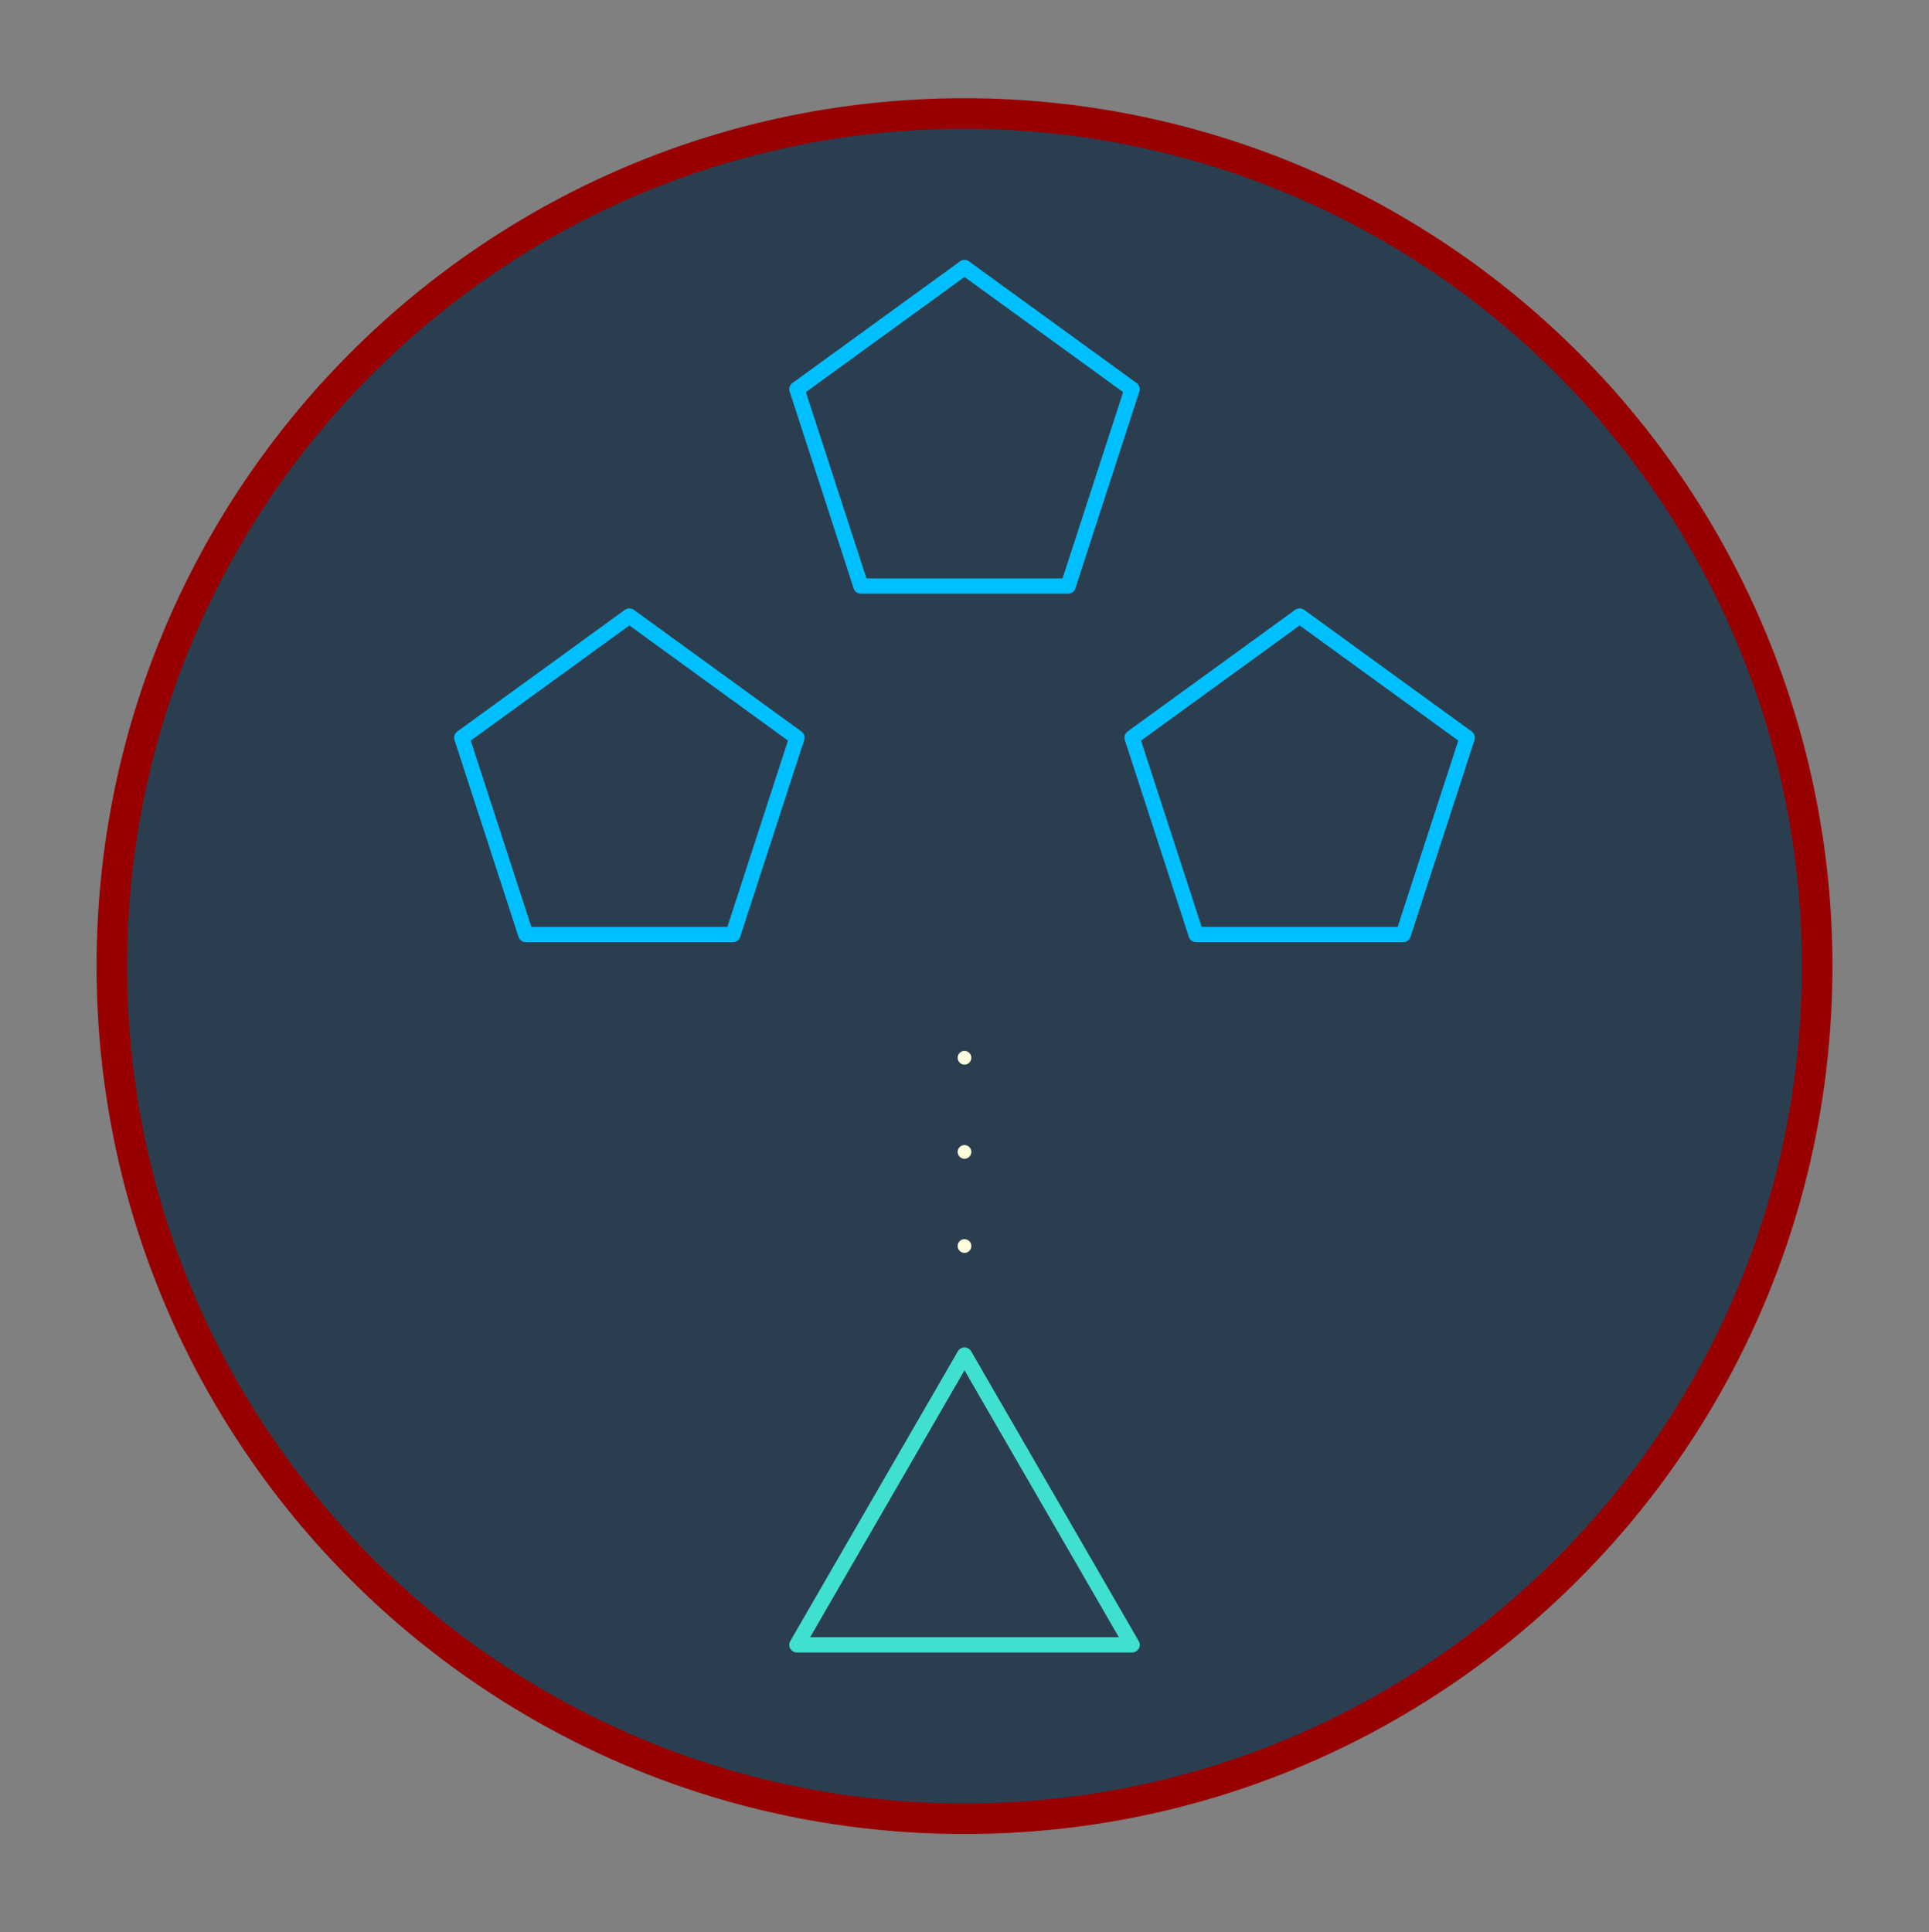 <?xml version="1.0" standalone="yes"?>

<svg version="1.1" viewBox="0.0 0.0 505.047 505.921" fill="none" stroke="none" stroke-linecap="square" stroke-miterlimit="10" xmlns="http://www.w3.org/2000/svg" xmlns:xlink="http://www.w3.org/1999/xlink"><rect x="0.0" y="0.0" width="505.047" height="505.921" fill="#808080" stroke="none"/><clipPath id="p.0"><path d="m0 0l505.047 0l0 505.921l-505.047 0l0 -505.921z" clip-rule="nonzero"></path></clipPath><g clip-path="url(#p.0)"><path fill="#000000" fill-opacity="0.0" d="m0 0l505.047 0l0 505.921l-505.047 0z" fill-rule="nonzero"></path><path fill="#2b3e50" d="m29.28 252.961l0 0c0 -123.294 99.95 -223.244 223.244 -223.244l0 0c59.208 0 115.991 23.52 157.857 65.387c41.866 41.866 65.387 98.649 65.387 157.857l0 0c0 123.294 -99.95 223.244 -223.244 223.244l0 0c-123.294 0 -223.244 -99.95 -223.244 -223.244z" fill-rule="nonzero"></path><path stroke="#980000" stroke-width="8.0" stroke-linejoin="round" stroke-linecap="butt" d="m29.28 252.961l0 0c0 -123.294 99.95 -223.244 223.244 -223.244l0 0c59.208 0 115.991 23.52 157.857 65.387c41.866 41.866 65.387 98.649 65.387 157.857l0 0c0 123.294 -99.95 223.244 -223.244 223.244l0 0c-123.294 0 -223.244 -99.95 -223.244 -223.244z" fill-rule="nonzero"></path><path fill="#2b3e50" d="m208.65 430.669l43.874 -75.874l43.874 75.874z" fill-rule="nonzero"></path><path stroke="#40e0d0" stroke-width="4.0" stroke-linejoin="round" stroke-linecap="butt" d="m208.65 430.669l43.874 -75.874l43.874 75.874z" fill-rule="nonzero"></path><path fill="#2b3e50" d="m208.65 101.906l43.874 -31.856l43.874 31.856l-16.758 51.545l-54.231 0z" fill-rule="nonzero"></path><path stroke="#00bfff" stroke-width="4.0" stroke-linejoin="round" stroke-linecap="butt" d="m208.65 101.906l43.874 -31.856l43.874 31.856l-16.758 51.545l-54.231 0z" fill-rule="nonzero"></path><path fill="#2b3e50" d="m120.902 193.145l43.874 -31.856l43.874 31.856l-16.758 51.545l-54.231 0z" fill-rule="nonzero"></path><path stroke="#00bfff" stroke-width="4.0" stroke-linejoin="round" stroke-linecap="butt" d="m120.902 193.145l43.874 -31.856l43.874 31.856l-16.758 51.545l-54.231 0z" fill-rule="nonzero"></path><path fill="#2b3e50" d="m296.398 193.145l43.874 -31.856l43.874 31.856l-16.758 51.545l-54.231 0z" fill-rule="nonzero"></path><path stroke="#00bfff" stroke-width="4.0" stroke-linejoin="round" stroke-linecap="butt" d="m296.398 193.145l43.874 -31.856l43.874 31.856l-16.758 51.545l-54.231 0z" fill-rule="nonzero"></path><path fill="#ffffe0" d="m251.231 301.601l0 0c0 -0.713 0.578 -1.291 1.291 -1.291l0 0c0.342 0 0.671 0.136 0.913 0.378c0.242 0.242 0.378 0.571 0.378 0.913l0 0c0 0.713 -0.578 1.291 -1.291 1.291l0 0c-0.713 0 -1.291 -0.578 -1.291 -1.291z" fill-rule="nonzero"></path><path stroke="#ffffe0" stroke-width="1.0" stroke-linejoin="round" stroke-linecap="butt" d="m251.231 301.601l0 0c0 -0.713 0.578 -1.291 1.291 -1.291l0 0c0.342 0 0.671 0.136 0.913 0.378c0.242 0.242 0.378 0.571 0.378 0.913l0 0c0 0.713 -0.578 1.291 -1.291 1.291l0 0c-0.713 0 -1.291 -0.578 -1.291 -1.291z" fill-rule="nonzero"></path><path fill="#ffffe0" d="m251.231 276.953l0 0c0 -0.713 0.578 -1.291 1.291 -1.291l0 0c0.342 0 0.671 0.136 0.913 0.378c0.242 0.242 0.378 0.571 0.378 0.913l0 0c0 0.713 -0.578 1.291 -1.291 1.291l0 0c-0.713 0 -1.291 -0.578 -1.291 -1.291z" fill-rule="nonzero"></path><path stroke="#ffffe0" stroke-width="1.0" stroke-linejoin="round" stroke-linecap="butt" d="m251.231 276.953l0 0c0 -0.713 0.578 -1.291 1.291 -1.291l0 0c0.342 0 0.671 0.136 0.913 0.378c0.242 0.242 0.378 0.571 0.378 0.913l0 0c0 0.713 -0.578 1.291 -1.291 1.291l0 0c-0.713 0 -1.291 -0.578 -1.291 -1.291z" fill-rule="nonzero"></path><path fill="#ffffe0" d="m251.231 326.249l0 0c0 -0.713 0.578 -1.291 1.291 -1.291l0 0c0.342 0 0.671 0.136 0.913 0.378c0.242 0.242 0.378 0.571 0.378 0.913l0 0c0 0.713 -0.578 1.291 -1.291 1.291l0 0c-0.713 0 -1.291 -0.578 -1.291 -1.291z" fill-rule="nonzero"></path><path stroke="#ffffe0" stroke-width="1.0" stroke-linejoin="round" stroke-linecap="butt" d="m251.231 326.249l0 0c0 -0.713 0.578 -1.291 1.291 -1.291l0 0c0.342 0 0.671 0.136 0.913 0.378c0.242 0.242 0.378 0.571 0.378 0.913l0 0c0 0.713 -0.578 1.291 -1.291 1.291l0 0c-0.713 0 -1.291 -0.578 -1.291 -1.291z" fill-rule="nonzero"></path></g></svg>


